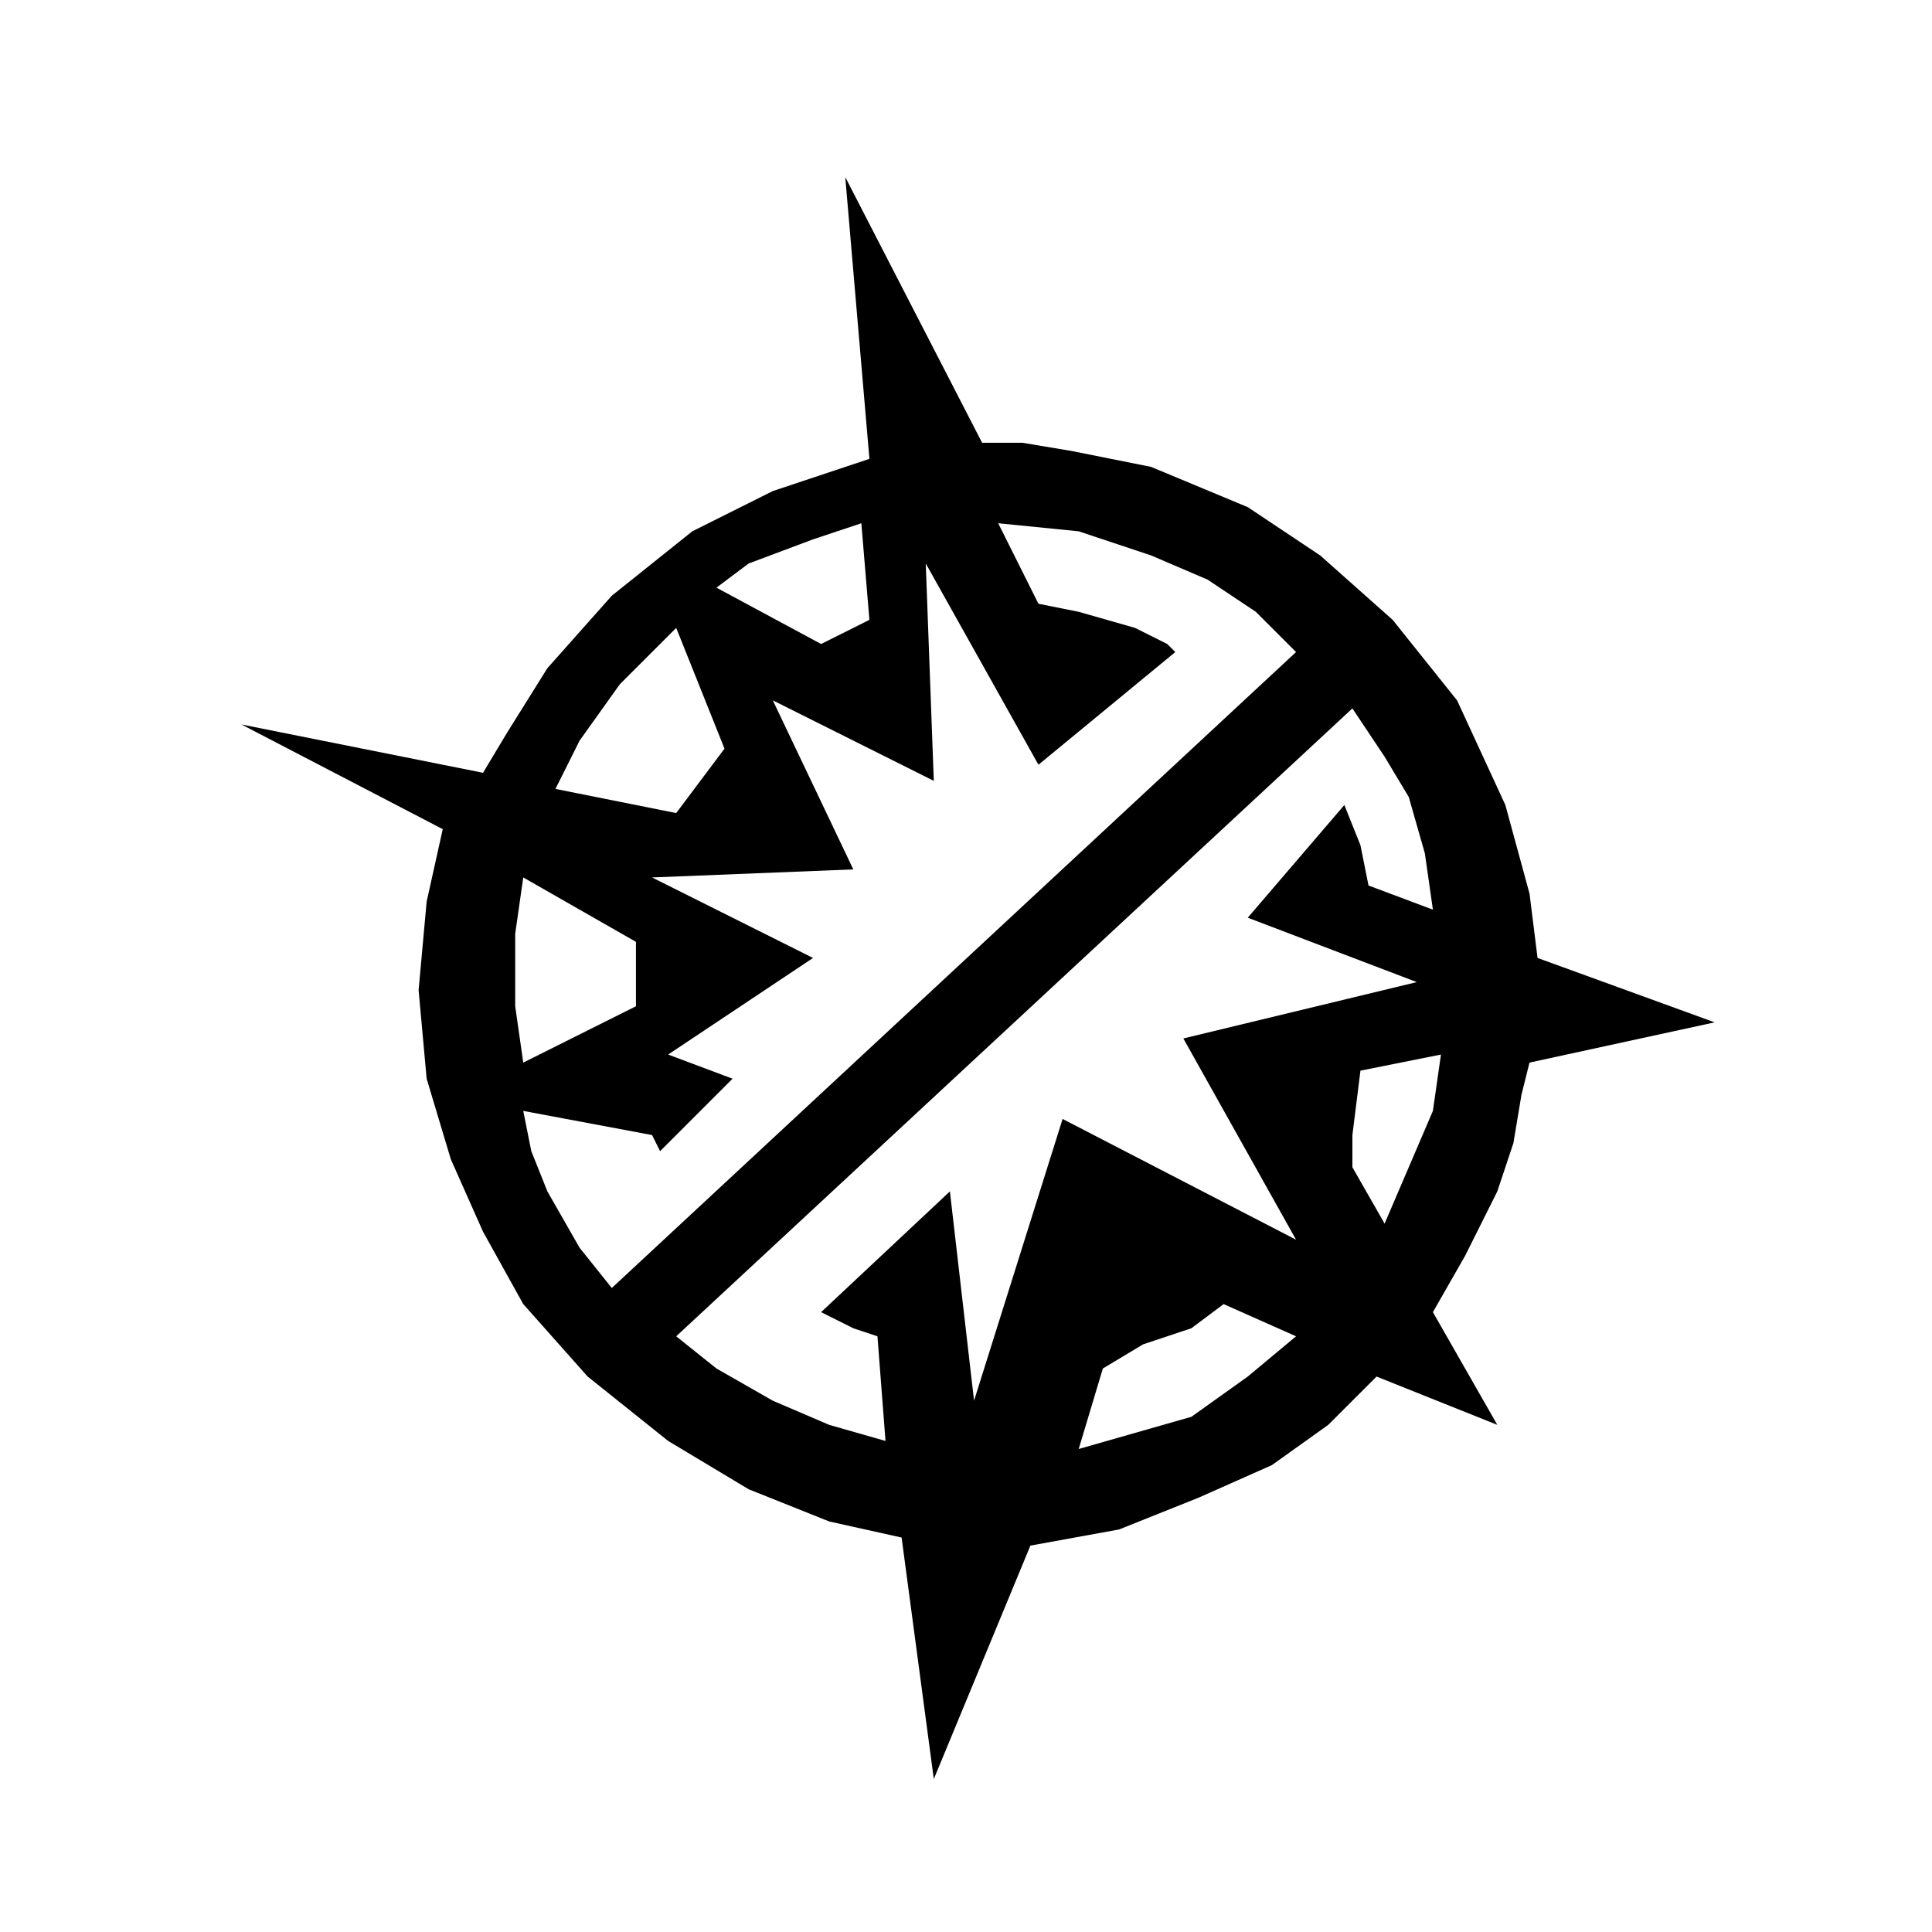 <?xml version="1.0" encoding="utf-8"?>
<!-- Generator: Adobe Illustrator 19.0.0, SVG Export Plug-In . SVG Version: 6.00 Build 0)  -->
<svg version="1.1" id="Layer_1" xmlns="http://www.w3.org/2000/svg" xmlns:xlink="http://www.w3.org/1999/xlink" x="0px" y="0px"
	 viewBox="-293 385 24 24" style="enable-background:new -293 385 24 24;" xml:space="preserve">
<g>
	<path d="M-287.5,395.3l-0.2,0.9l-0.1,1.1l0.1,1.1l0.3,1l0.4,0.9l0.5,0.9l0.8,0.9l1,0.8l1,0.6l1,0.4l0.9,0.2l0.4,3l1.2-2.9l1.1-0.2
		l1-0.4l0.9-0.4l0.7-0.5l0.6-0.6l1.5,0.6l-0.8-1.4l0.4-0.7l0.4-0.8l0.2-0.6l0.1-0.6l0.1-0.4l2.3-0.5l-2.2-0.8l-0.1-0.8l-0.3-1.1
		l-0.6-1.3l-0.8-1l-0.9-0.8l-0.9-0.6l-1.2-0.5l-1-0.2l-0.6-0.1l-0.5,0l-1.7-3.3l0.3,3.5l-1.2,0.4l-1,0.5l-1,0.8l-0.8,0.9l-0.5,0.8
		l-0.3,0.5l-3-0.6L-287.5,395.3z M-282.9,391.7l0.6-0.2l0.1,1.2l-0.6,0.3l-1.3-0.7l0.4-0.3L-282.9,391.7z M-285.3,393.5l0.4-0.4
		l0.3-0.3l0.6,1.5l-0.3,0.4l-0.3,0.4l-1.5-0.3l0.3-0.6L-285.3,393.5z M-286.6,396.6l0.1-0.7l1.4,0.8l0,0.8l-1.4,0.7l-0.1-0.7
		L-286.6,396.6z M-276.2,399.1l0.1-0.8l1-0.2l-0.1,0.7l-0.3,0.7l-0.3,0.7l-0.4-0.7L-276.2,399.1z M-278.8,401.7l0.6-0.2l0.4-0.3
		l0.9,0.4l-0.6,0.5l-0.7,0.5l-0.7,0.2l-0.7,0.2l0.3-1L-278.8,401.7z M-275.4,397.2l-2.9,0.7l1.4,2.5l-2.9-1.5l-1.1,3.5l-0.3-2.6
		l-1.6,1.5l0.4,0.2l0.3,0.1l0.1,1.3l-0.7-0.2l-0.7-0.3l-0.7-0.4l-0.5-0.4l8.4-7.8l0.4,0.6l0.3,0.5l0.2,0.7l0.1,0.7l-0.8-0.3
		l-0.1-0.5l-0.2-0.5l-1.2,1.4L-275.4,397.2z M-284.8,399.3l0.9-0.9l-0.8-0.3l1.8-1.2l-2-1l2.5-0.1l-1-2.1l2,1l-0.1-2.7l1.4,2.5
		l1.7-1.4l-0.1-0.1l-0.4-0.2l-0.7-0.2l-0.5-0.1l-0.5-1l1,0.1l0.9,0.3l0.7,0.3l0.6,0.4l0.5,0.5l-8.5,7.9l-0.4-0.5l-0.4-0.7l-0.2-0.5
		l-0.1-0.5l1.6,0.3L-284.8,399.3z"/>
</g>
</svg>
